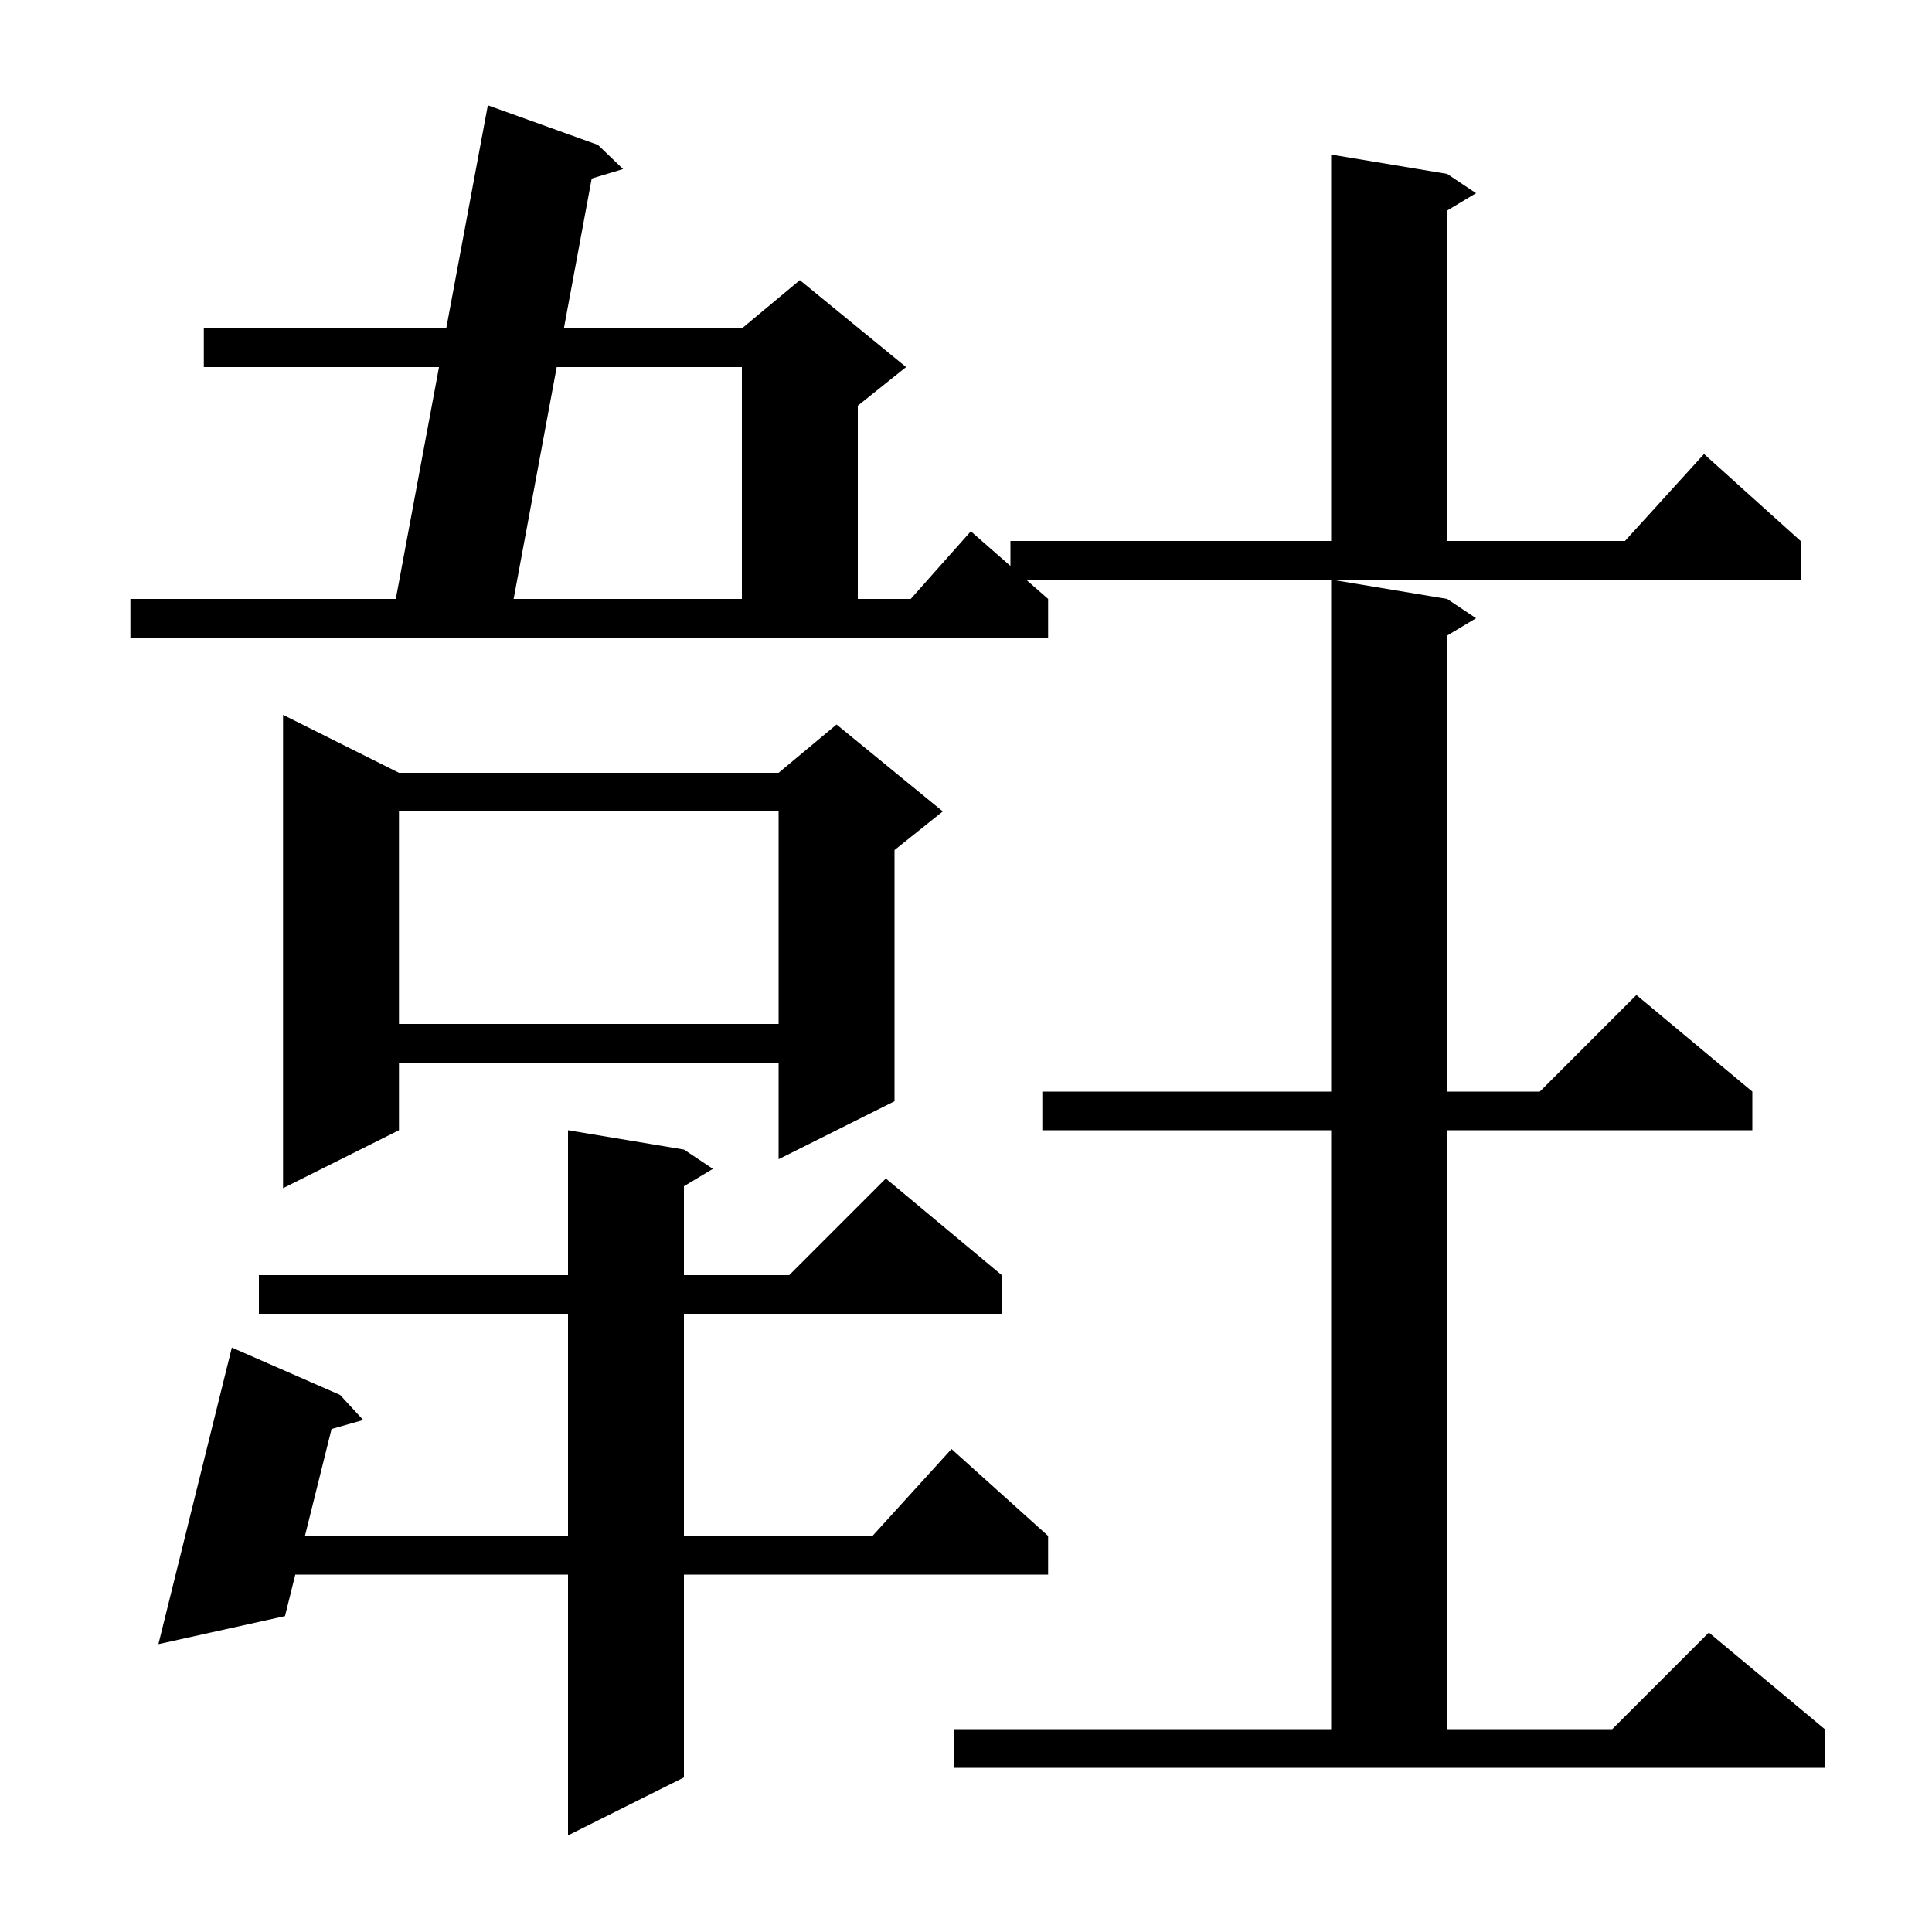 <svg xmlns="http://www.w3.org/2000/svg" xmlns:xlink="http://www.w3.org/1999/xlink" version="1.1" baseProfile="full" viewBox="0 0 200 200" width="200" height="200">
<g fill="black">
<path d="M 70.8 119.0 L 73.8 121.0 L 70.8 122.8 L 70.8 132.0 L 81.7 132.0 L 91.7 122.0 L 103.7 132.0 L 103.7 136.0 L 70.8 136.0 L 70.8 159.0 L 90.318 159.0 L 98.5 150.0 L 108.5 159.0 L 108.5 163.0 L 70.8 163.0 L 70.8 184.0 L 58.8 190.0 L 58.8 163.0 L 30.57 163.0 L 29.5 167.3 L 16.4 170.2 L 24.0 139.5 L 35.2 144.4 L 37.6 147.0 L 34.322 147.928 L 31.566 159.0 L 58.8 159.0 L 58.8 136.0 L 26.8 136.0 L 26.8 132.0 L 58.8 132.0 L 58.8 117.0 Z M 98.8 179.0 L 137.8 179.0 L 137.8 117.0 L 107.9 117.0 L 107.9 113.0 L 137.8 113.0 L 137.8 60.0 L 149.8 62.0 L 152.8 64.0 L 149.8 65.8 L 149.8 113.0 L 159.4 113.0 L 169.4 103.0 L 181.4 113.0 L 181.4 117.0 L 149.8 117.0 L 149.8 179.0 L 166.9 179.0 L 176.9 169.0 L 188.9 179.0 L 188.9 183.0 L 98.8 183.0 Z M 41.3 80.0 L 80.6 80.0 L 86.6 75.0 L 97.6 84.0 L 92.6 88.0 L 92.6 114.0 L 80.6 120.0 L 80.6 110.0 L 41.3 110.0 L 41.3 117.0 L 29.3 123.0 L 29.3 74.0 Z M 41.3 84.0 L 41.3 106.0 L 80.6 106.0 L 80.6 84.0 Z M 108.5 62.0 L 108.5 66.0 L 13.5 66.0 L 13.5 62.0 L 40.973 62.0 L 45.447 38.0 L 21.1 38.0 L 21.1 34.0 L 46.193 34.0 L 50.5 10.9 L 61.9 15.0 L 64.5 17.5 L 61.254 18.48 L 58.371 34.0 L 76.8 34.0 L 82.8 29.0 L 93.8 38.0 L 88.8 42.0 L 88.8 62.0 L 94.278 62.0 L 100.5 55.0 L 104.6 58.587 L 104.6 56.0 L 137.8 56.0 L 137.8 16.0 L 149.8 18.0 L 152.8 20.0 L 149.8 21.8 L 149.8 56.0 L 168.218 56.0 L 176.4 47.0 L 186.4 56.0 L 186.4 60.0 L 106.214 60.0 Z M 57.629 38.0 L 53.171 62.0 L 76.8 62.0 L 76.8 38.0 Z " />
</g>
</svg>
